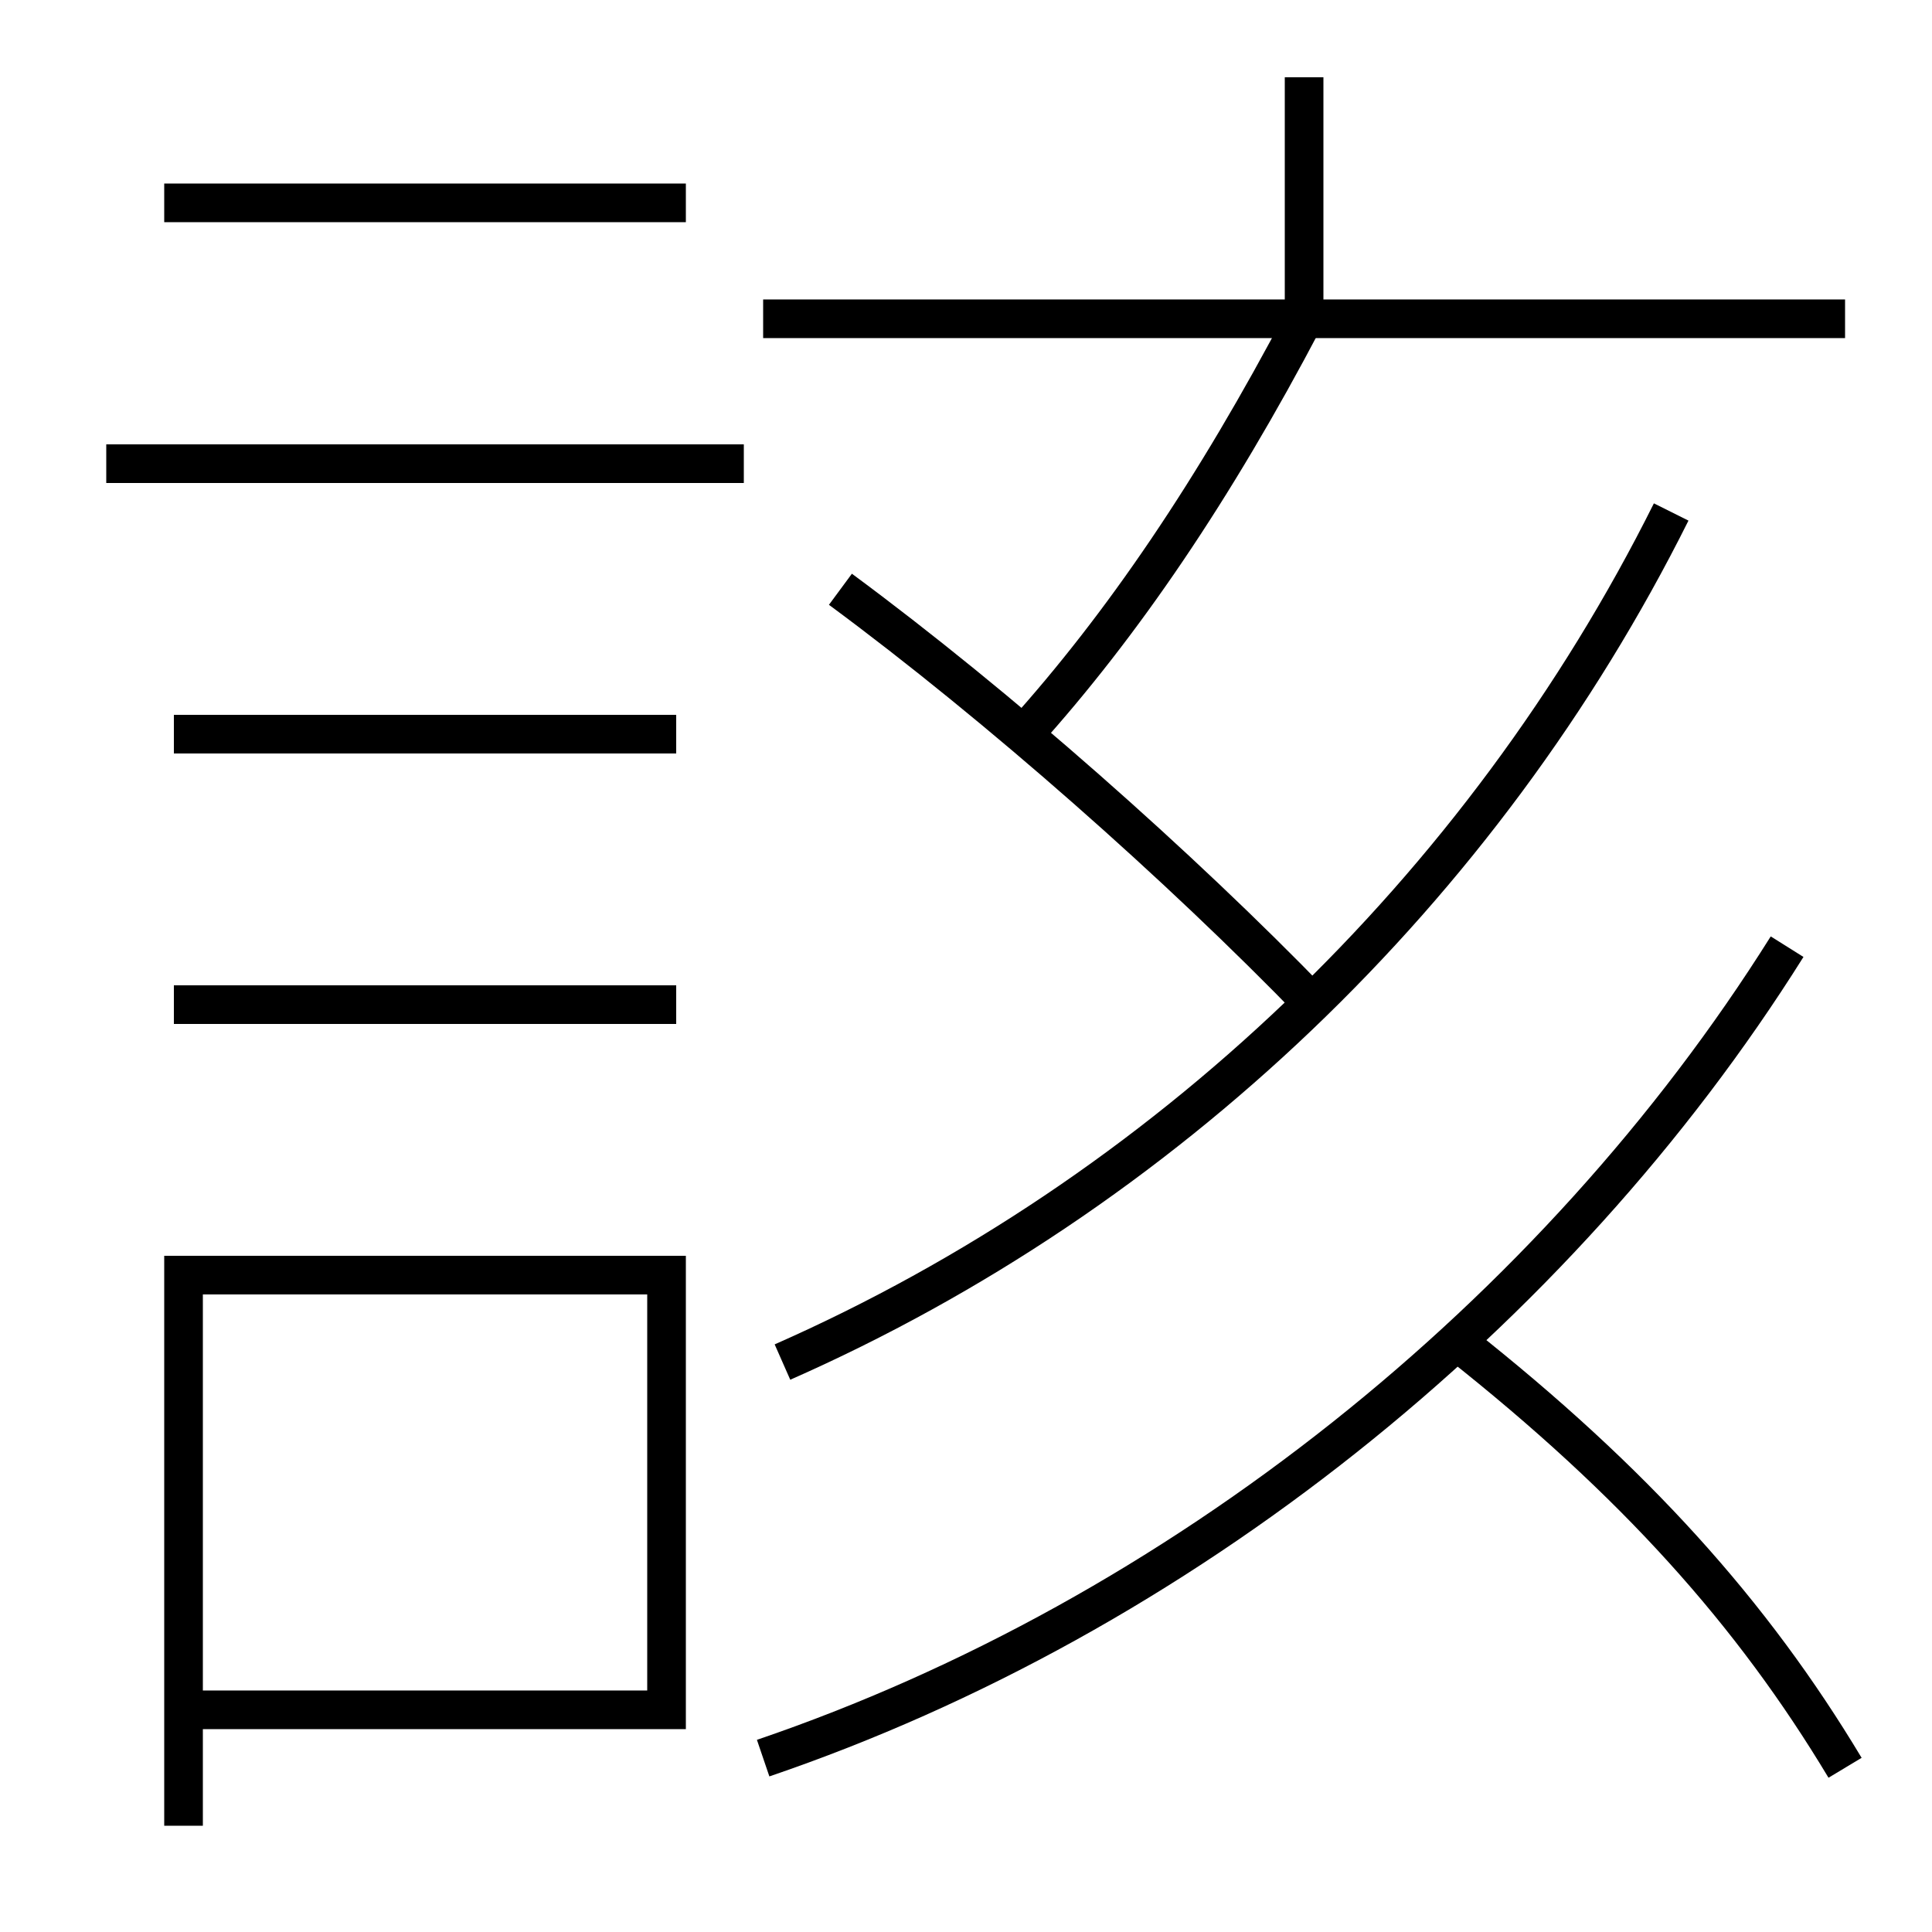 <?xml version='1.0' encoding='utf-8'?>
<svg xmlns="http://www.w3.org/2000/svg" height="100px" version="1.0" viewBox="0 0 100 100" width="100px" x="0px" y="0px">
<line fill="none" stroke="#000000" stroke-width="2" x1="5.5" x2="38.5" y1="24" y2="24" /><line fill="none" stroke="#000000" stroke-width="2" x1="9" x2="35" y1="38" y2="38" /><line fill="none" stroke="#000000" stroke-width="2" x1="9" x2="35" y1="52" y2="52" /><line fill="none" stroke="#000000" stroke-width="2" x1="8.5" x2="35.5" y1="10.5" y2="10.5" /><line fill="none" stroke="#000000" stroke-width="2" x1="39.5" x2="95.5" y1="16.5" y2="16.5" /><line fill="none" stroke="#000000" stroke-width="2" x1="67.5" x2="67.5" y1="16.5" y2="4" /><polyline fill="none" points="10.5,88.5 34.5,88.5 34.5,66 9.5,66 9.5,94.5" stroke="#000000" stroke-width="2" /><path d="M40.5,70.5 c19.688,-8.681 36.237,-24.435 46,-44" fill="none" stroke="#000000" stroke-width="2" /><path d="M39.5,91 c21.503,-7.318 41.034,-22.928 53,-42" fill="none" stroke="#000000" stroke-width="2" /><path d="M68,52 c-6.924,-7.151 -16.293,-15.439 -24.5,-21.5" fill="none" stroke="#000000" stroke-width="2" /><path d="M53,38 c5.081,-5.642 9.839,-12.621 14.5,-21.5" fill="none" stroke="#000000" stroke-width="2" /><path d="M95.5,91.5 c-4.808,-8.011 -10.898,-14.807 -20,-22" fill="none" stroke="#000000" stroke-width="2" /></svg>